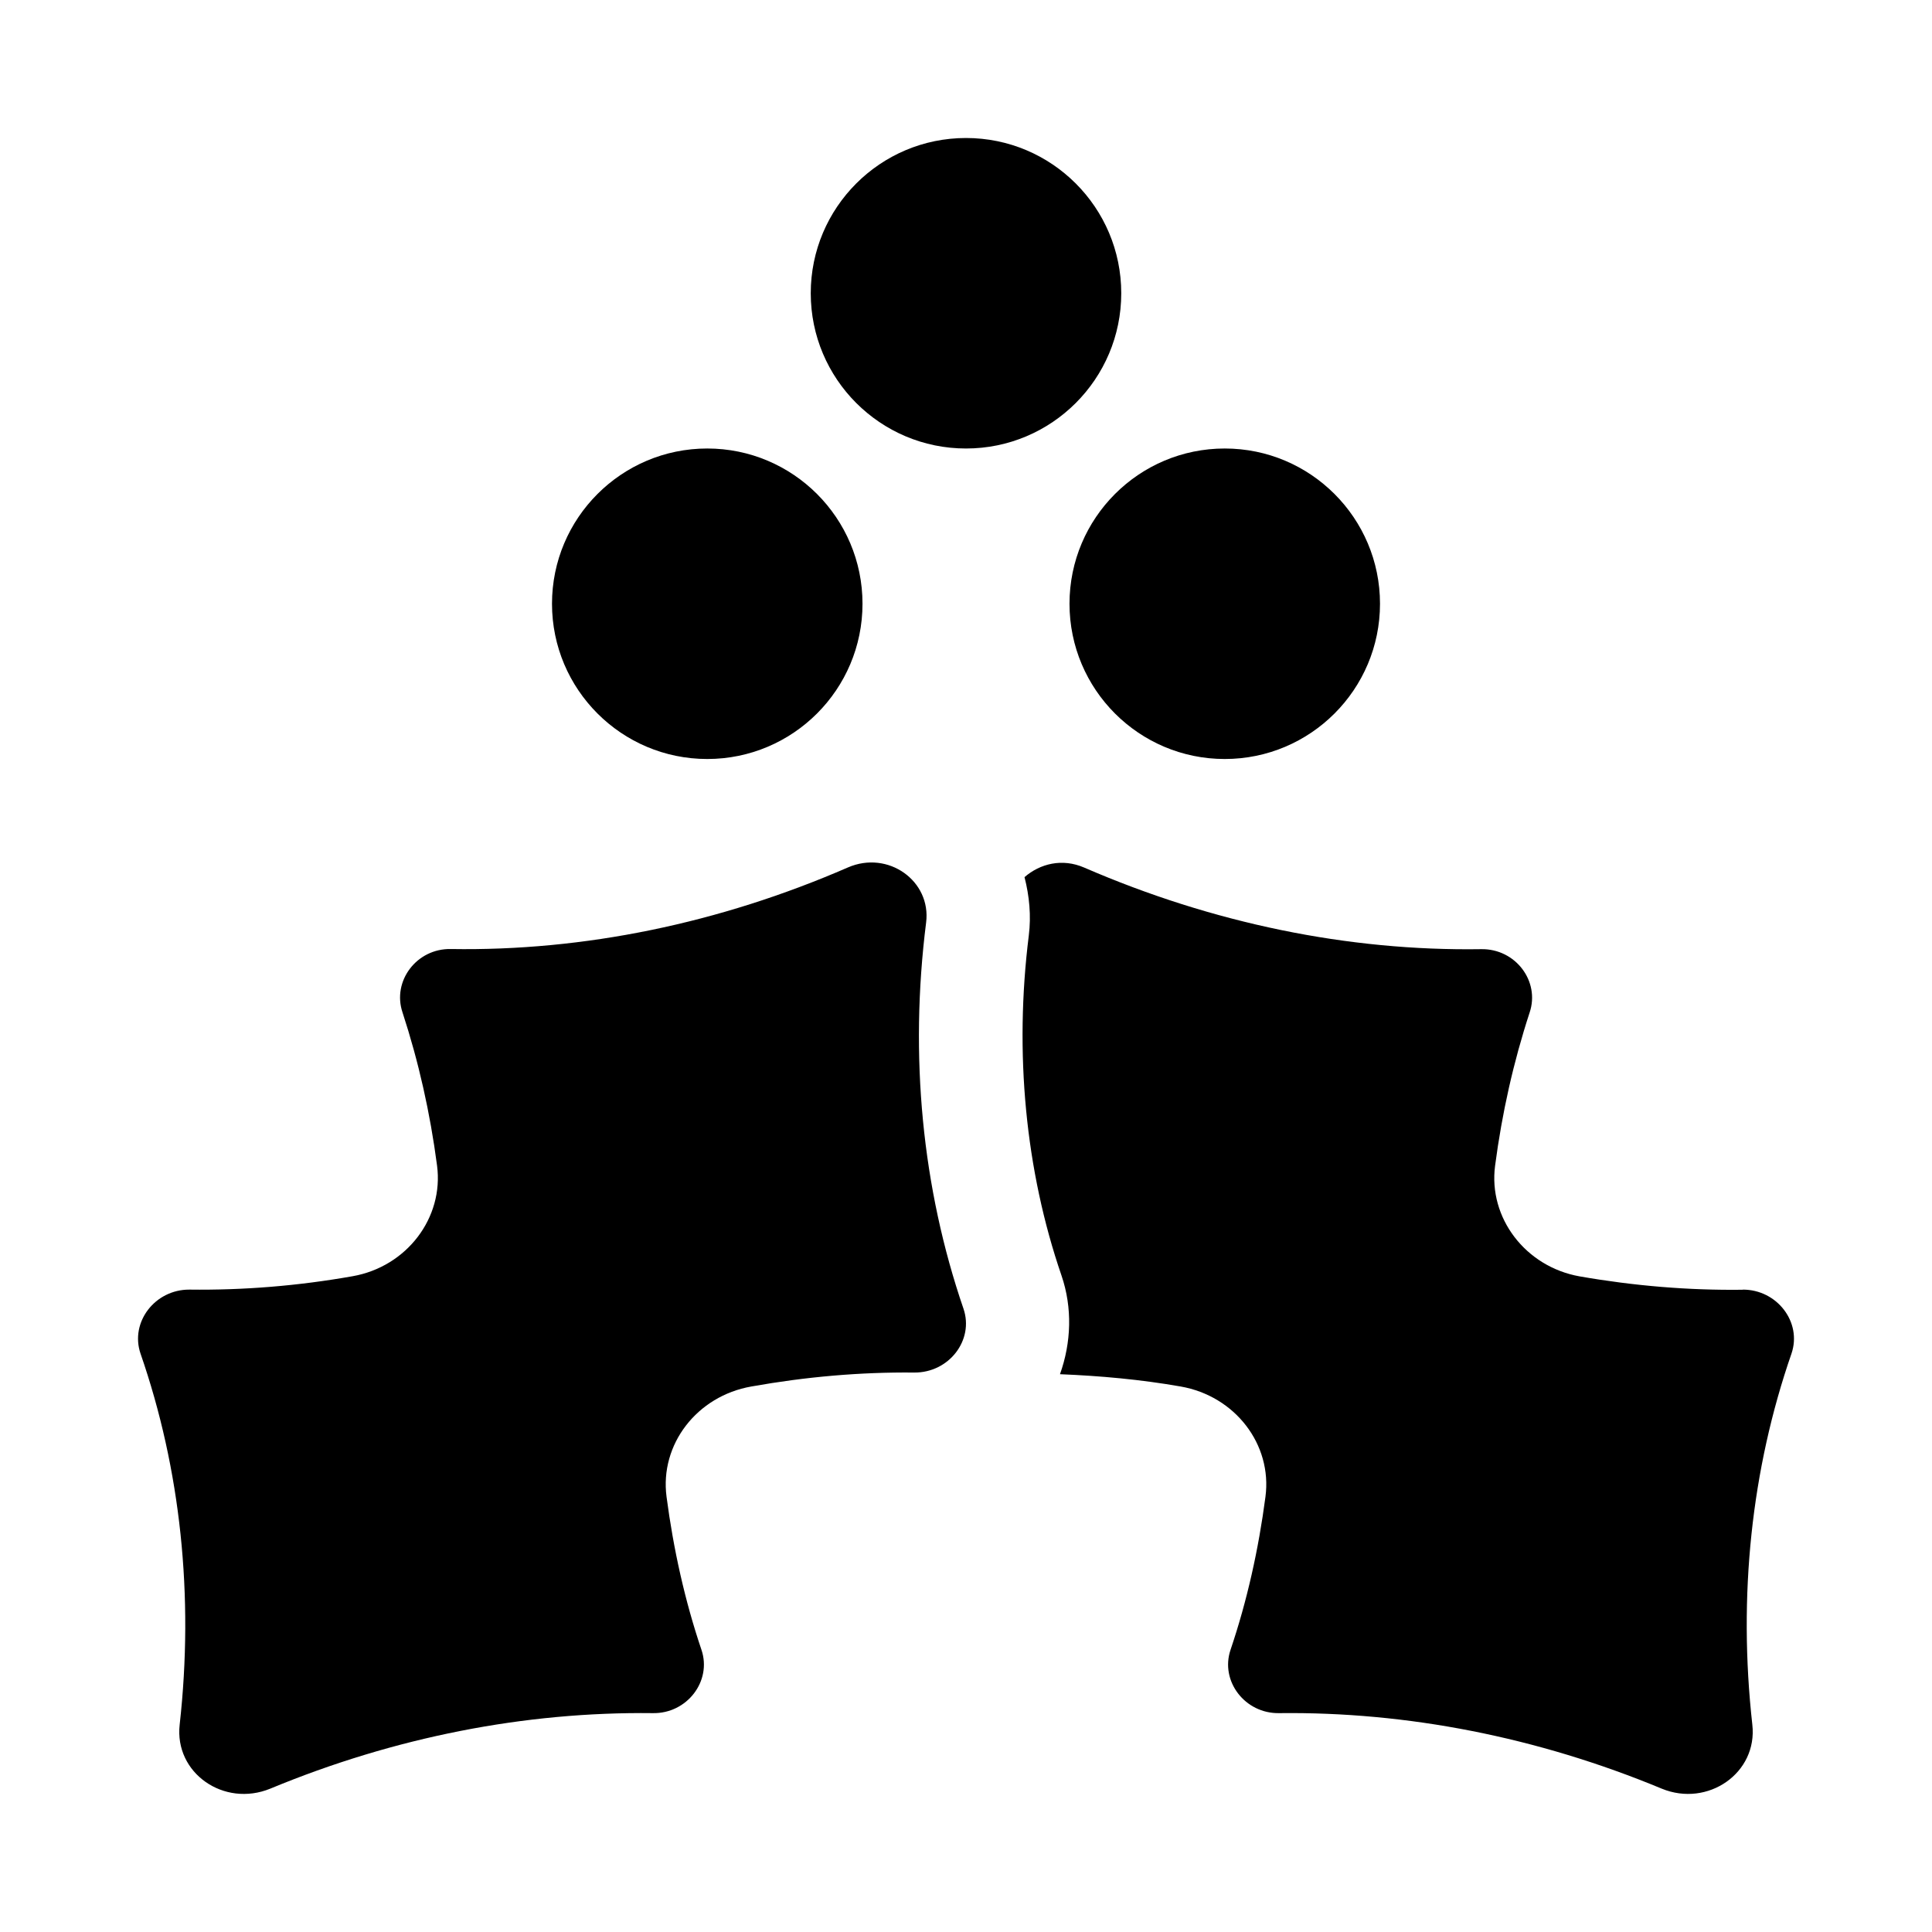 <svg role="img" focusable="false" aria-hidden="true" xmlns="http://www.w3.org/2000/svg" viewBox="0 0 14 14"><path d="m 7.75,4.375 c 0,0.621 0.504,1.125 1.125,1.125 0.621,0 1.125,-0.504 1.125,-1.125 0,-0.621 -0.504,-1.125 -1.125,-1.125 -0.621,0 -1.125,0.504 -1.125,1.125 z m -2.625,1.125 c 0.621,0 1.125,-0.504 1.125,-1.125 0,-0.621 -0.504,-1.125 -1.125,-1.125 -0.621,0 -1.125,0.504 -1.125,1.125 0,0.621 0.504,1.125 1.125,1.125 z m 3,-3.375 c 0,-0.621 -0.504,-1.125 -1.125,-1.125 -0.621,0 -1.125,0.504 -1.125,1.125 0,0.621 0.504,1.125 1.125,1.125 0.621,0 1.125,-0.504 1.125,-1.125 z m -1.414,4.56 c 0.038,-0.301 -0.275,-0.526 -0.567,-0.399 -0.931,0.405 -1.913,0.607 -2.877,0.591 -0.248,-0.005 -0.427,0.233 -0.35,0.46 0.117,0.358 0.2,0.728 0.25,1.109 0.05,0.379 -0.22,0.733 -0.612,0.802 -0.395,0.07 -0.79,0.102 -1.183,0.097 -0.248,-10e-4 -0.431,0.235 -0.354,0.463 0.291,0.839 0.388,1.756 0.284,2.689 -0.04,0.351 0.321,0.602 0.657,0.464 0.902,-0.374 1.846,-0.558 2.771,-0.547 0.248,0.005 0.43,-0.232 0.353,-0.459 -0.12,-0.355 -0.203,-0.728 -0.253,-1.109 -0.05,-0.379 0.22,-0.73 0.615,-0.799 0.392,-0.07 0.787,-0.105 1.18,-0.101 0.252,0.002 0.434,-0.235 0.357,-0.462 -0.3,-0.874 -0.393,-1.831 -0.271,-2.799 z m 5.918,2.661 c -0.393,0.005 -0.788,-0.028 -1.183,-0.097 -0.392,-0.07 -0.662,-0.424 -0.612,-0.802 0.05,-0.381 0.133,-0.751 0.25,-1.109 0.077,-0.227 -0.102,-0.464 -0.35,-0.46 -0.963,0.015 -1.945,-0.187 -2.877,-0.591 -0.161,-0.07 -0.321,-0.028 -0.433,0.069 0.035,0.137 0.049,0.28 0.031,0.423 -0.106,0.849 -0.025,1.701 0.237,2.464 0.08,0.234 0.071,0.486 -0.011,0.715 0.292,0.012 0.583,0.038 0.874,0.089 0.395,0.069 0.665,0.42 0.615,0.799 -0.05,0.381 -0.133,0.754 -0.253,1.109 -0.077,0.227 0.105,0.464 0.353,0.459 0.925,-0.011 1.87,0.173 2.771,0.547 0.335,0.138 0.697,-0.114 0.657,-0.464 -0.104,-0.933 -0.007,-1.85 0.284,-2.689 0.077,-0.227 -0.105,-0.464 -0.354,-0.463 z"/></svg>
